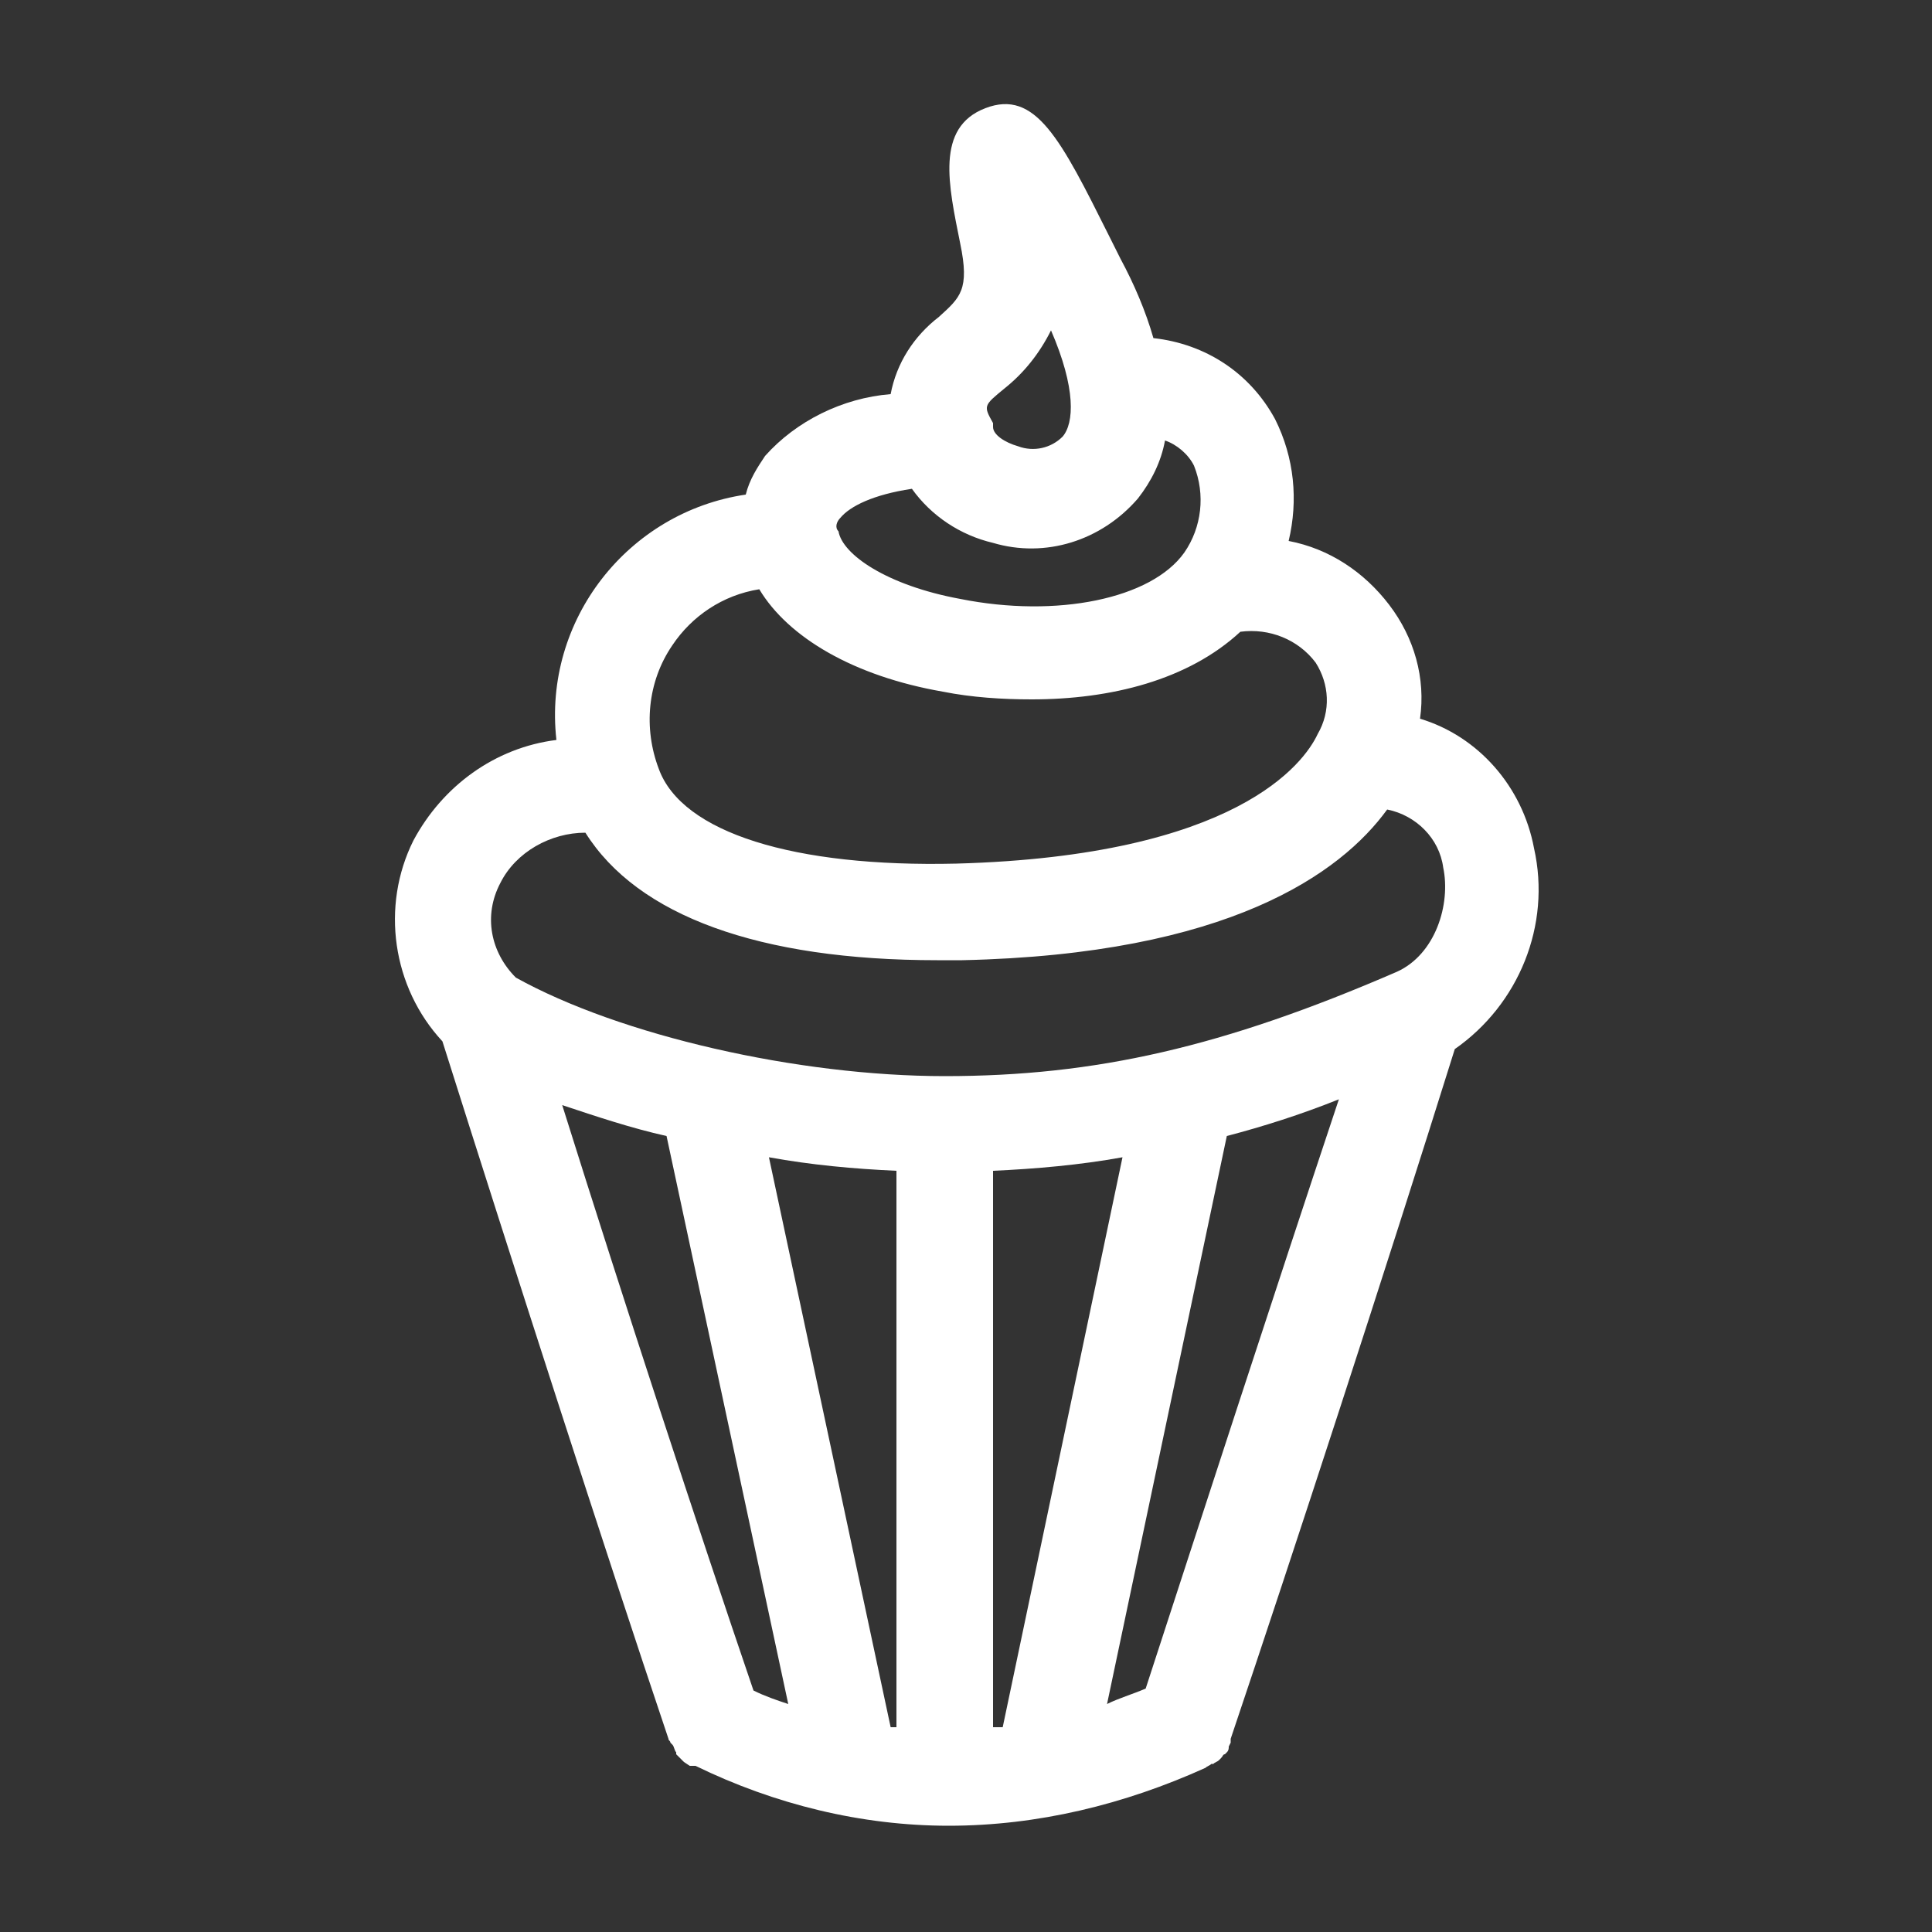 <?xml version="1.0" encoding="utf-8"?>
<!-- Generator: Adobe Illustrator 20.1.0, SVG Export Plug-In . SVG Version: 6.00 Build 0)  -->
<svg version="1.1" id="Layer_1" xmlns="http://www.w3.org/2000/svg" xmlns:xlink="http://www.w3.org/1999/xlink" x="0px" y="0px"
	 viewBox="0 0 100 100" style="enable-background:new 0 0 100 100;" xml:space="preserve">
<rect x="0" y="0" width="100" height="100" fill="#333333" stroke="none"/>
<style type="text/css">
	.st0{fill:#FFFFFF;}
</style>
<title>Sweet-stuff_5</title>
<path class="st0" d="M79.4,43.9c-0.6-3.2-2.9-5.8-5.9-6.7c0.3-2.1-0.3-4.2-1.6-5.9c-1.3-1.7-3.1-2.9-5.2-3.3
	c0.5-2.1,0.3-4.3-0.7-6.3c-1.3-2.4-3.6-3.9-6.3-4.2c-0.4-1.4-1-2.8-1.7-4.1l-0.6-1.2c-2.5-5-3.8-7.6-6.4-6.6s-1.9,4-1.3,7
	c0.5,2.4,0,2.8-1.1,3.8c-1.3,1-2.2,2.4-2.5,4c-2.5,0.2-4.9,1.4-6.5,3.2c-0.4,0.6-0.8,1.2-1,2c-6.1,0.9-10.5,6.5-9.8,12.7
	c-3.2,0.4-5.9,2.4-7.4,5.2c-1.7,3.4-1.1,7.6,1.5,10.4c3.7,11.7,8.4,26.3,11.7,36.1c0,0.1,0.1,0.1,0.1,0.2l0.1,0.1
	c0.1,0.1,0.1,0.3,0.2,0.4v0.1c0.1,0.1,0.2,0.2,0.3,0.3l0.1,0.1l0.3,0.2h0.1h0.1h0.1c4.1,2,8.6,3.1,13.1,3.1l0,0
	c4.6,0,9.1-1.1,13.3-3h0c0.1-0.1,0.2-0.1,0.3-0.2h0.1c0.1-0.1,0.2-0.1,0.3-0.2l0.1-0.1c0.1-0.1,0.1-0.2,0.2-0.2l0.1-0.1
	c0.1-0.1,0.1-0.2,0.1-0.3l0.1-0.2V90c3.3-9.8,8-24.2,11.6-35.7C78.6,52,80.3,47.9,79.4,43.9z M59.3,87.4c-0.7,0.3-1.4,0.5-2,0.8
	l6.2-29.4c1.9-0.5,3.8-1.1,5.8-1.9C65.9,67.1,62.1,78.8,59.3,87.4z M51.4,89.4V60.6c2.2-0.1,4.5-0.3,6.7-0.7l-6.2,29.5L51.4,89.4z
	 M46.1,89.4l-6.3-29.5c2.2,0.4,4.4,0.6,6.6,0.7v28.8L46.1,89.4z M39,87.5c-2.9-8.5-6.7-20.1-9.9-30.3c1.8,0.6,3.6,1.2,5.4,1.6
	l6.3,29.4C40.2,88,39.6,87.8,39,87.5z M52,20.1c1-0.8,1.8-1.8,2.4-3c1.3,3,1.2,4.8,0.6,5.5c-0.6,0.6-1.5,0.8-2.3,0.5
	c-0.7-0.2-1.3-0.6-1.3-1l0,0v-0.2C50.9,21,50.9,21,52,20.1L52,20.1z M43.5,26.8c0.5-0.6,1.7-1.2,3.7-1.5c1,1.4,2.5,2.4,4.2,2.8
	c2.7,0.8,5.6-0.1,7.5-2.3c0.7-0.9,1.2-1.9,1.4-3c0.6,0.2,1.2,0.7,1.5,1.3c0.6,1.5,0.4,3.2-0.5,4.5C59.6,31,54.7,32,49.7,31
	c-3.8-0.7-6.1-2.3-6.3-3.5C43.2,27.3,43.3,27,43.5,26.8L43.5,26.8z M34.8,33.4c1-1.5,2.6-2.6,4.5-2.9c1.5,2.5,4.9,4.5,9.5,5.3
	c1.5,0.3,3.1,0.4,4.6,0.4c4.1,0,8.1-1,10.8-3.5c1.5-0.2,3,0.4,3.9,1.6c0.7,1.1,0.8,2.5,0.1,3.7c-0.7,1.5-4.2,6.3-18.7,6.7
	c-8.4,0.2-14.2-1.6-15.4-4.9C33.3,37.7,33.5,35.3,34.8,33.4L34.8,33.4z M25.9,45.7c0.8-1.6,2.6-2.6,4.4-2.6c2.7,4.3,9,6.6,18.2,6.6
	h1.3c13.8-0.3,19.6-4.5,22-7.8c1.5,0.3,2.7,1.5,2.9,3c0.4,1.9-0.4,4.5-2.4,5.4l0,0c-9,3.9-15.6,5.4-23.4,5.4
	c-7.6,0-16.8-2.1-22.2-5.1C25.4,49.3,25,47.4,25.9,45.7L25.9,45.7z"/>
</svg>
